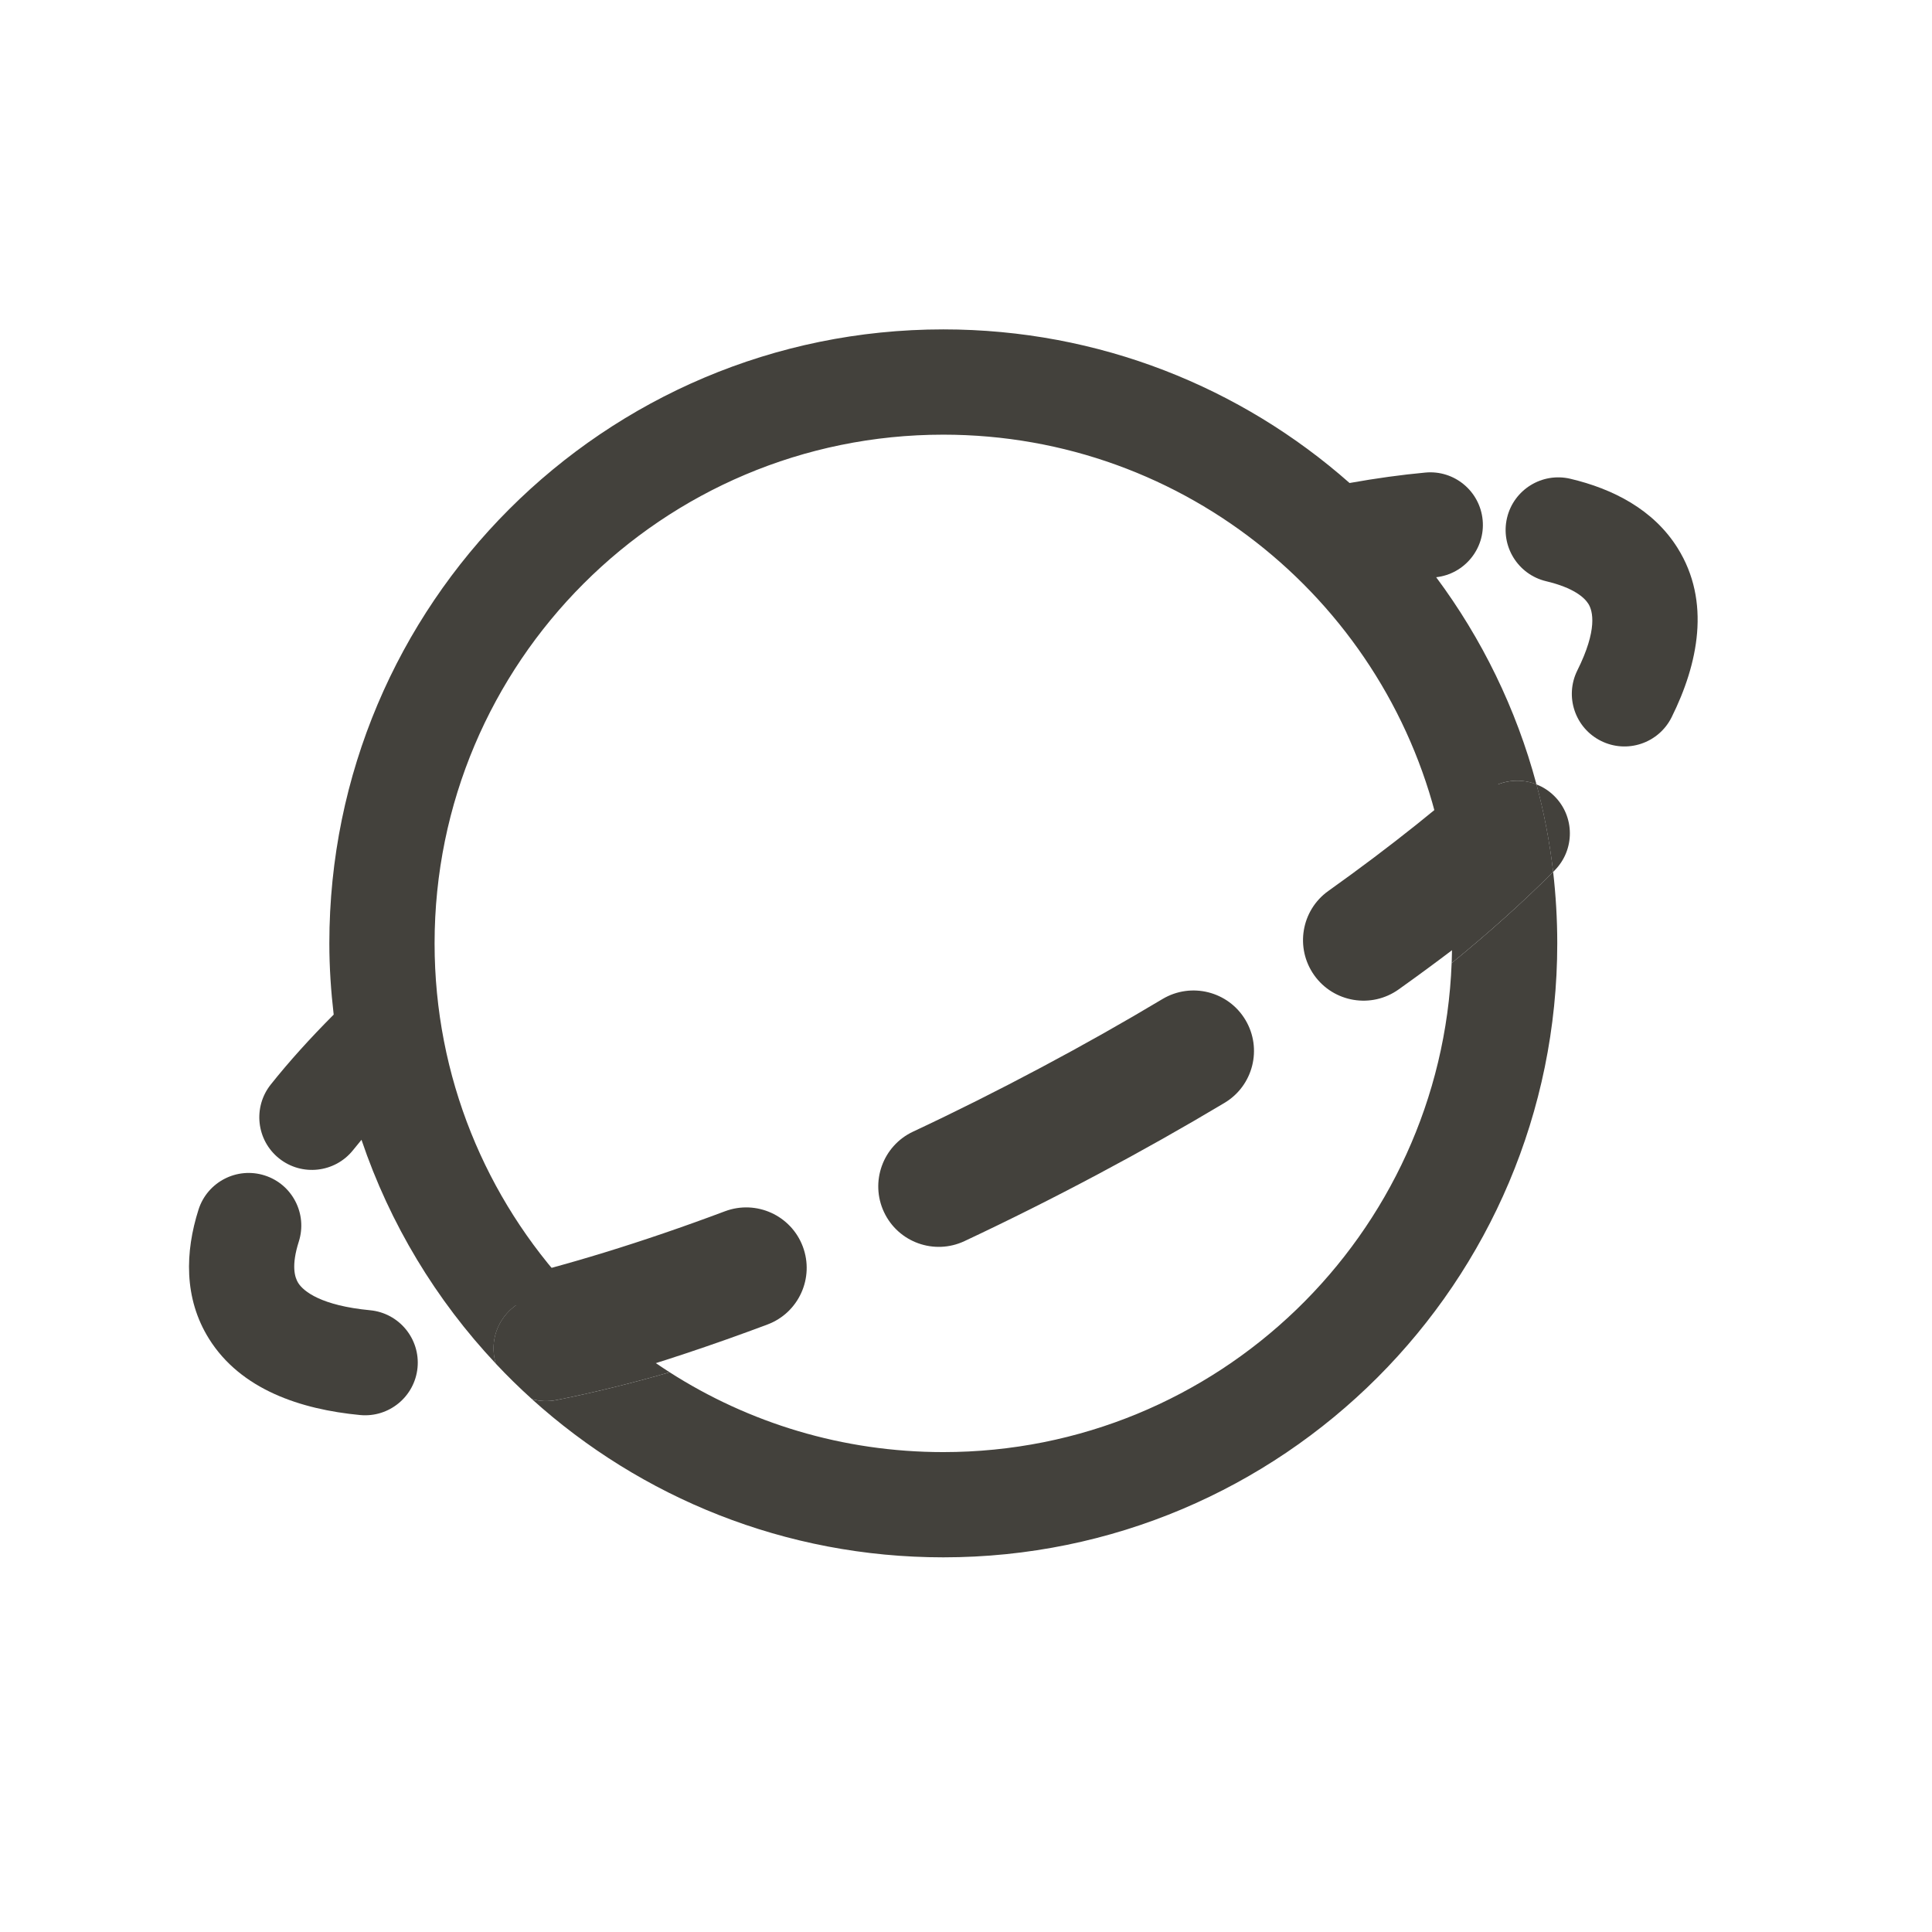 <?xml version="1.0" encoding="utf-8"?>
<svg version="1.1" id="Layer_1" xmlns="http://www.w3.org/2000/svg" x="0px" y="0px"
     width="512px" height="512px" viewBox="0 0 512 512" style="enable-background:new 0 0 512 512;" xml:space="preserve">
<style type="text/css">
	.st0{fill-rule:evenodd;clip-rule:evenodd;}
	.st1{opacity:0.5;enable-background:new    ;}
	.st2{fill:#43413C;}
	.st3{fill-rule:evenodd;clip-rule:evenodd;fill:#43413C;}
	.st4{opacity:0.5;fill:#43413C;enable-background:new    ;}
</style>
    <g>
	<g>
		<path class="st2" d="M79.19,329.02c2.33-7.34-1.72-15.19-9.06-17.52c-7.34-2.33-15.18,1.72-17.52,9.06
			c-3.56,11.18-3.94,23.48,2.77,34.22c8.42,13.47,24.29,18.72,40.05,20.22c7.67,0.73,14.48-4.89,15.22-12.55
			c0.73-7.67-4.89-14.48-12.56-15.22c-12.91-1.23-17.63-4.96-19.07-7.25C78.11,338.5,77.14,335.44,79.19,329.02z"/>
        <path class="st2" d="M147.44,371.03c9.53-1.89,19.58-4.35,30.03-7.36c-9.68-6.19-18.52-13.58-26.31-21.96
			c-3.12,0.72-6.16,1.38-9.14,1.96c-7.56,1.49-12.46,8.83-10.97,16.38c0.09,0.46,0.2,0.9,0.33,1.33c3.06,3.26,6.25,6.39,9.58,9.39
			C143.01,371.35,145.22,371.47,147.44,371.03z"/>
        <path class="st3" d="M395.72,201.24c-12.46,11.32-27.13,23.07-43.68,34.86c-7.21,5.13-8.89,15.14-3.75,22.36
			c5.14,7.21,15.15,8.89,22.36,3.75c10.12-7.21,19.66-14.46,28.54-21.7c0.08-1.99,0.11-3.99,0.11-6
			C399.3,223.08,398.06,211.95,395.72,201.24z M161,365.12c13.6-3.92,27.79-8.64,42.38-14.11c8.29-3.11,12.48-12.35,9.38-20.64
			c-3.11-8.29-12.35-12.48-20.64-9.37c-21.97,8.25-42.67,14.57-61.34,18.88C139.71,349.51,149.88,358.01,161,365.12z M324.51,292.27
			c7.6-4.54,10.08-14.38,5.54-21.98c-4.54-7.6-14.39-10.07-21.99-5.53c-10.29,6.16-21.02,12.22-32.12,18.12
			c-11.4,6.07-22.75,11.76-33.98,17.02c-8.01,3.76-11.45,13.31-7.69,21.32c3.76,8.01,13.31,11.45,21.32,7.69
			c11.71-5.5,23.54-11.42,35.42-17.75C302.58,305.01,313.76,298.7,324.51,292.27z"/>
        <path class="st2" d="M115.17,250c0-74.46,60.35-134.81,134.81-134.81c64.52,0,118.46,45.33,131.7,105.87
			c3.73-3.39,7.23-6.74,10.51-10.04c4.04-4.08,9.97-5.13,14.99-3.16c-5.38-20.09-14.5-38.66-26.58-54.89
			c7.52-0.85,13.02-7.57,12.32-15.13c-0.71-7.67-7.49-13.32-15.16-12.61c-6.4,0.59-13.12,1.52-20.11,2.77
			c-28.69-25.34-66.38-40.71-107.66-40.71c-89.86,0-162.71,72.85-162.71,162.71c0,6.39,0.43,12.69,1.15,18.88
			c-6.22,6.24-11.82,12.43-16.66,18.51c-4.8,6.02-3.83,14.79,2.19,19.6c6.01,4.8,14.79,3.82,19.6-2.19
			c0.72-0.91,1.47-1.81,2.24-2.74c7.55,22.35,19.8,42.51,35.6,59.32c-0.14-0.44-0.24-0.88-0.33-1.33
			c-1.49-7.56,3.42-14.89,10.97-16.38c2.98-0.59,6.02-1.24,9.14-1.96C128.83,317.65,115.17,285.42,115.17,250z"/>
        <path class="st2" d="M249.98,412.71c89.86,0,162.71-72.85,162.71-162.71c0-6.41-0.38-12.73-1.09-18.94
			c-7.91,7.94-16.93,16.04-26.9,24.17c-2.74,72.04-62.01,129.59-134.72,129.59c-26.69,0-51.57-7.75-72.51-21.15
			c-10.45,3.01-20.5,5.47-30.03,7.36c-2.23,0.44-4.44,0.32-6.48-0.25C169.81,396.84,208.04,412.71,249.98,412.71z"/>
        <path class="st2" d="M392.19,211.02c-3.27,3.29-6.77,6.64-10.51,10.04c2.04,9.33,3.12,19.01,3.12,28.94
			c0,1.75-0.03,3.49-0.09,5.22c9.97-8.13,18.99-16.23,26.9-24.17c-0.92-7.92-2.41-15.66-4.42-23.2
			C402.16,205.89,396.23,206.96,392.19,211.02z"/>
        <path class="st2" d="M416.16,126.88c-7.49-1.77-15.01,2.87-16.78,10.36c-1.77,7.49,2.87,15.01,10.36,16.79
			c7.33,1.74,10.15,4.33,11.2,6c1.18,1.89,2.47,6.81-2.92,17.62c-3.44,6.9-0.63,15.27,6.26,18.7c6.9,3.44,15.27,0.63,18.71-6.26
			c7.02-14.1,10.47-30.67,1.59-44.86C438.18,135,427.41,129.54,416.16,126.88z"/>
        <path class="st2" d="M411.98,230.68c5.43-5.47,5.4-14.3-0.07-19.72c-1.4-1.39-3.01-2.42-4.73-3.08c2.01,7.53,3.5,15.28,4.42,23.2
			L411.98,230.68z"/>
	</g>
</g>
</svg>
